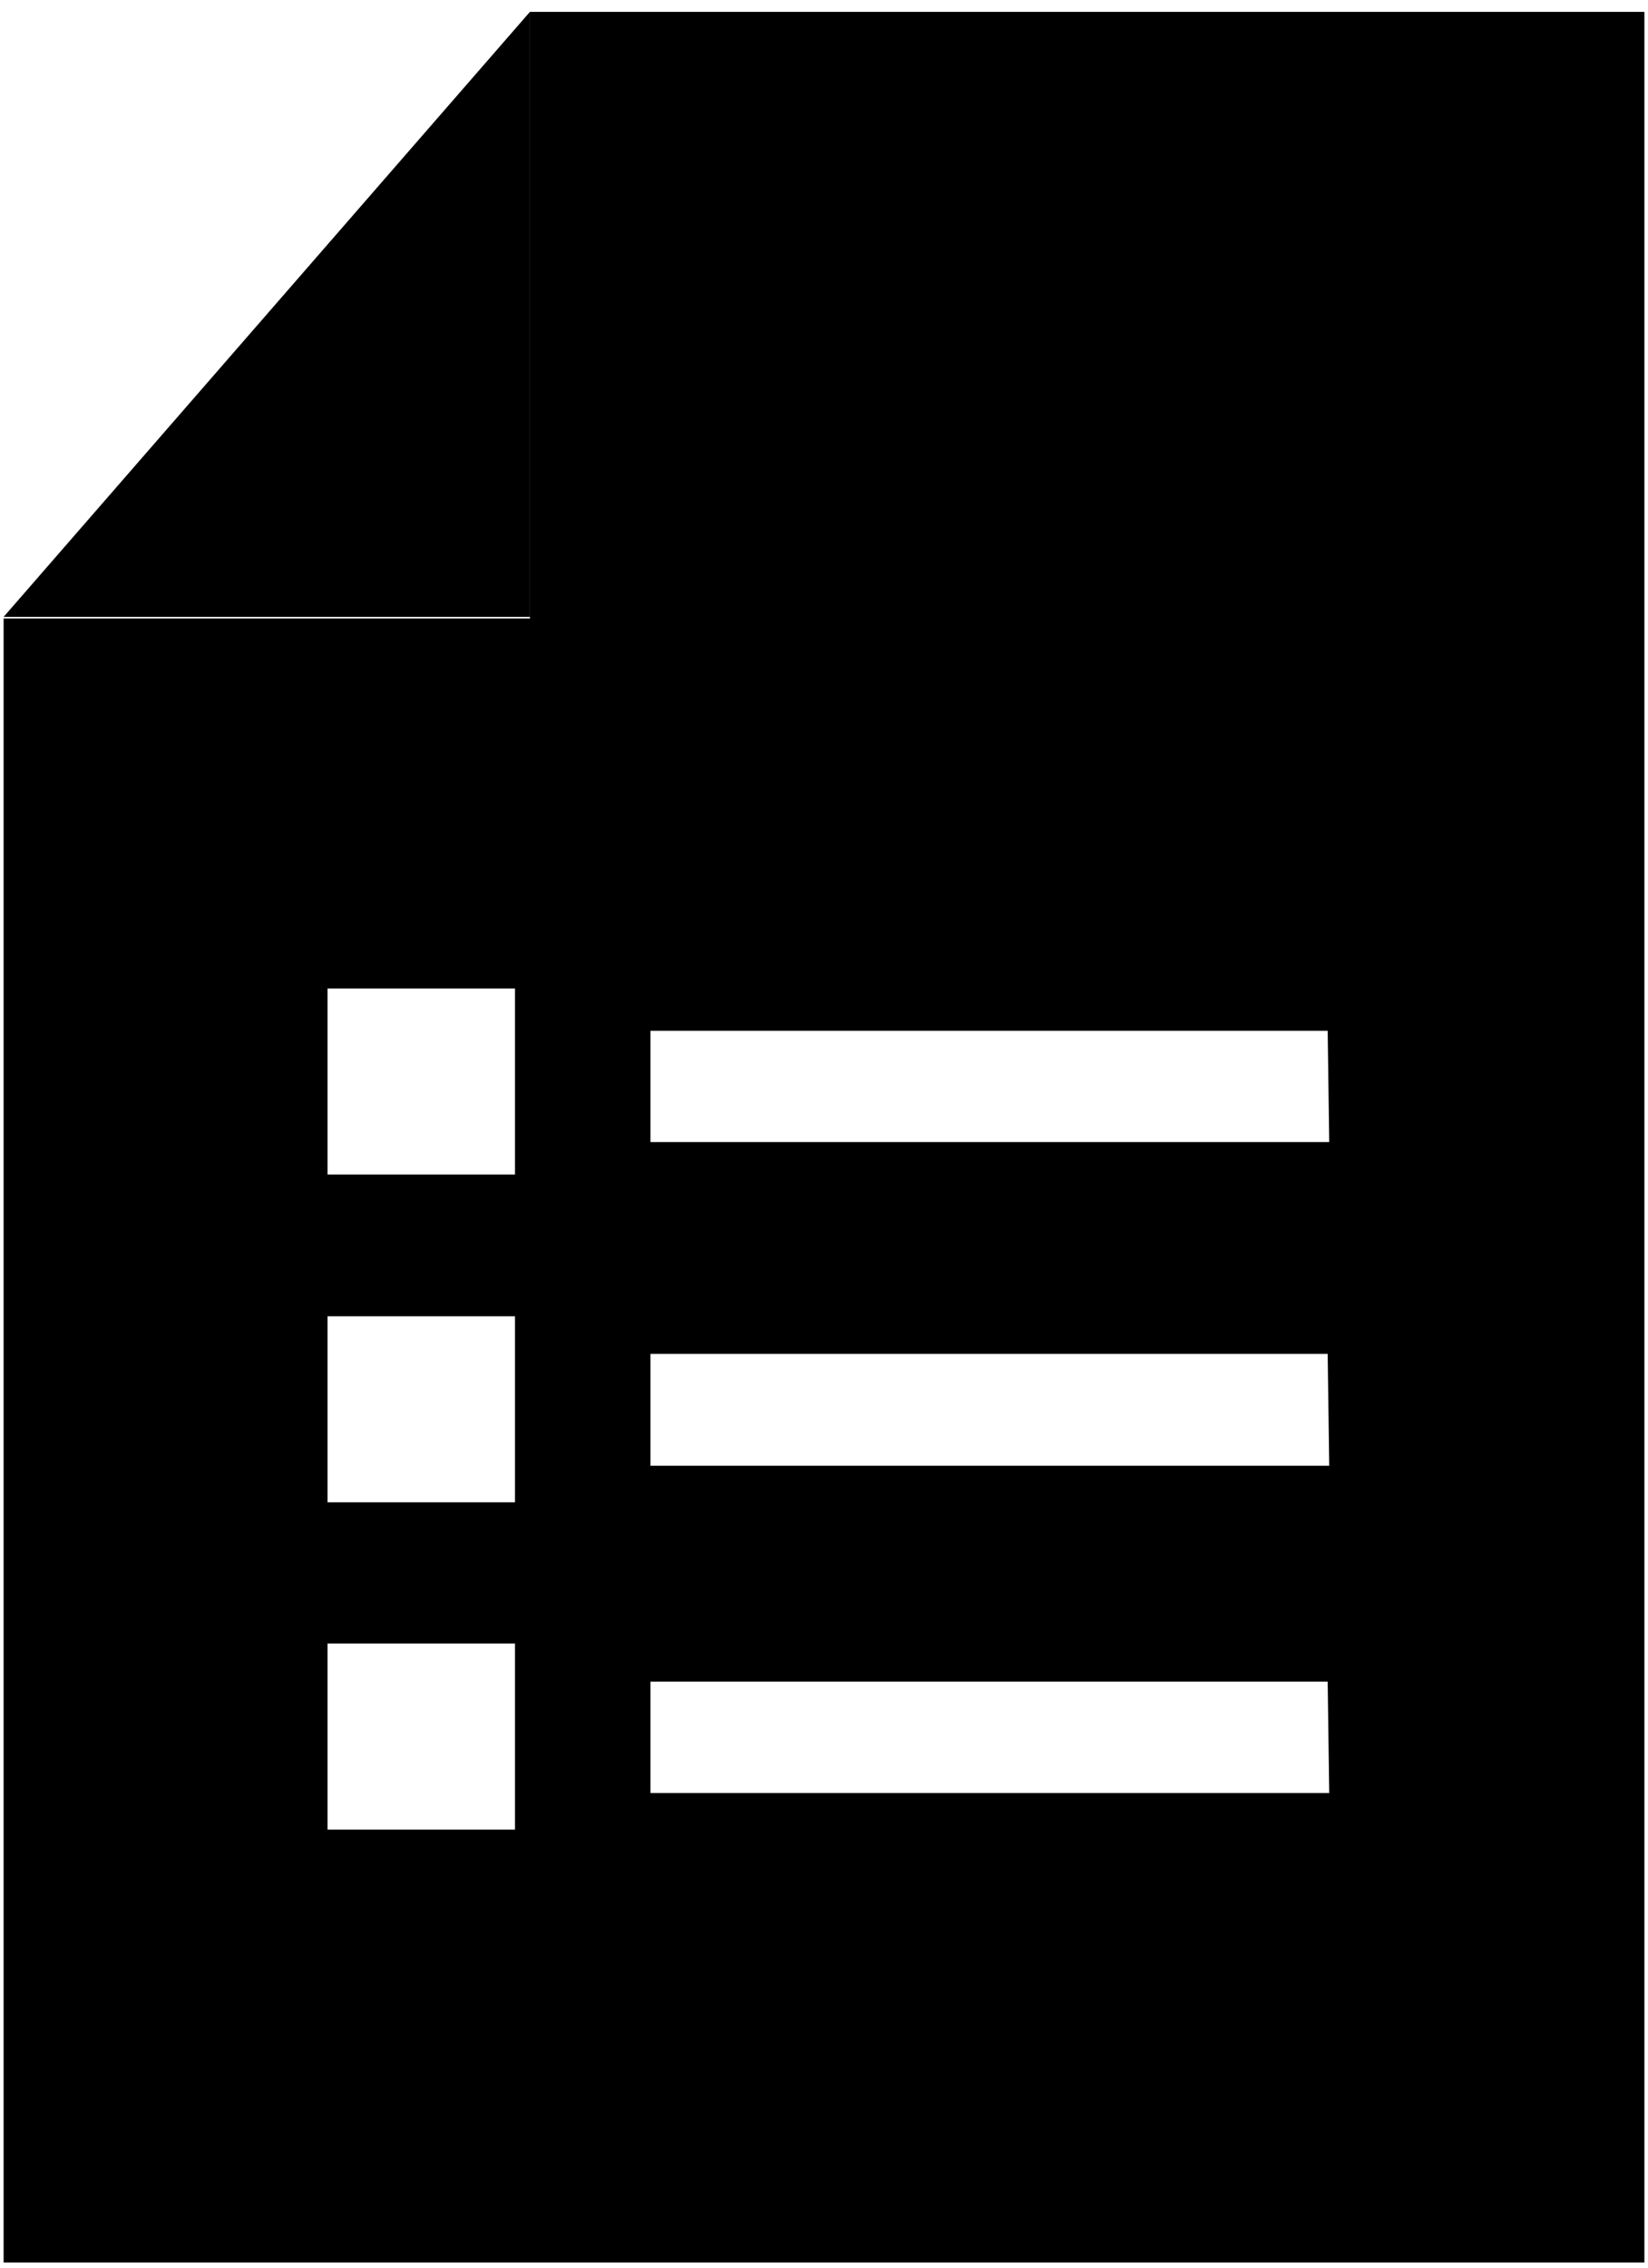 <svg xmlns="http://www.w3.org/2000/svg" viewBox="14 7 32 44"><polygon points="24.29 7.23 14.07 18.97 24.29 18.97 24.29 7.23" fill="currentcolor" opacity="0.5"/><path d="M24.29,7.23V19H14.07V50.9H45.93V7.23ZM24,42.5H20.36V38.89H24Zm0-6.35H20.36V32.54H24Zm0-6.36H20.36V26.18H24Zm15.81,12H26.63V39.63H39.78Zm0-6.35H26.63V33.27H39.78Zm0-6.28H26.63V27H39.78Z" fill="currentcolor"/></svg>